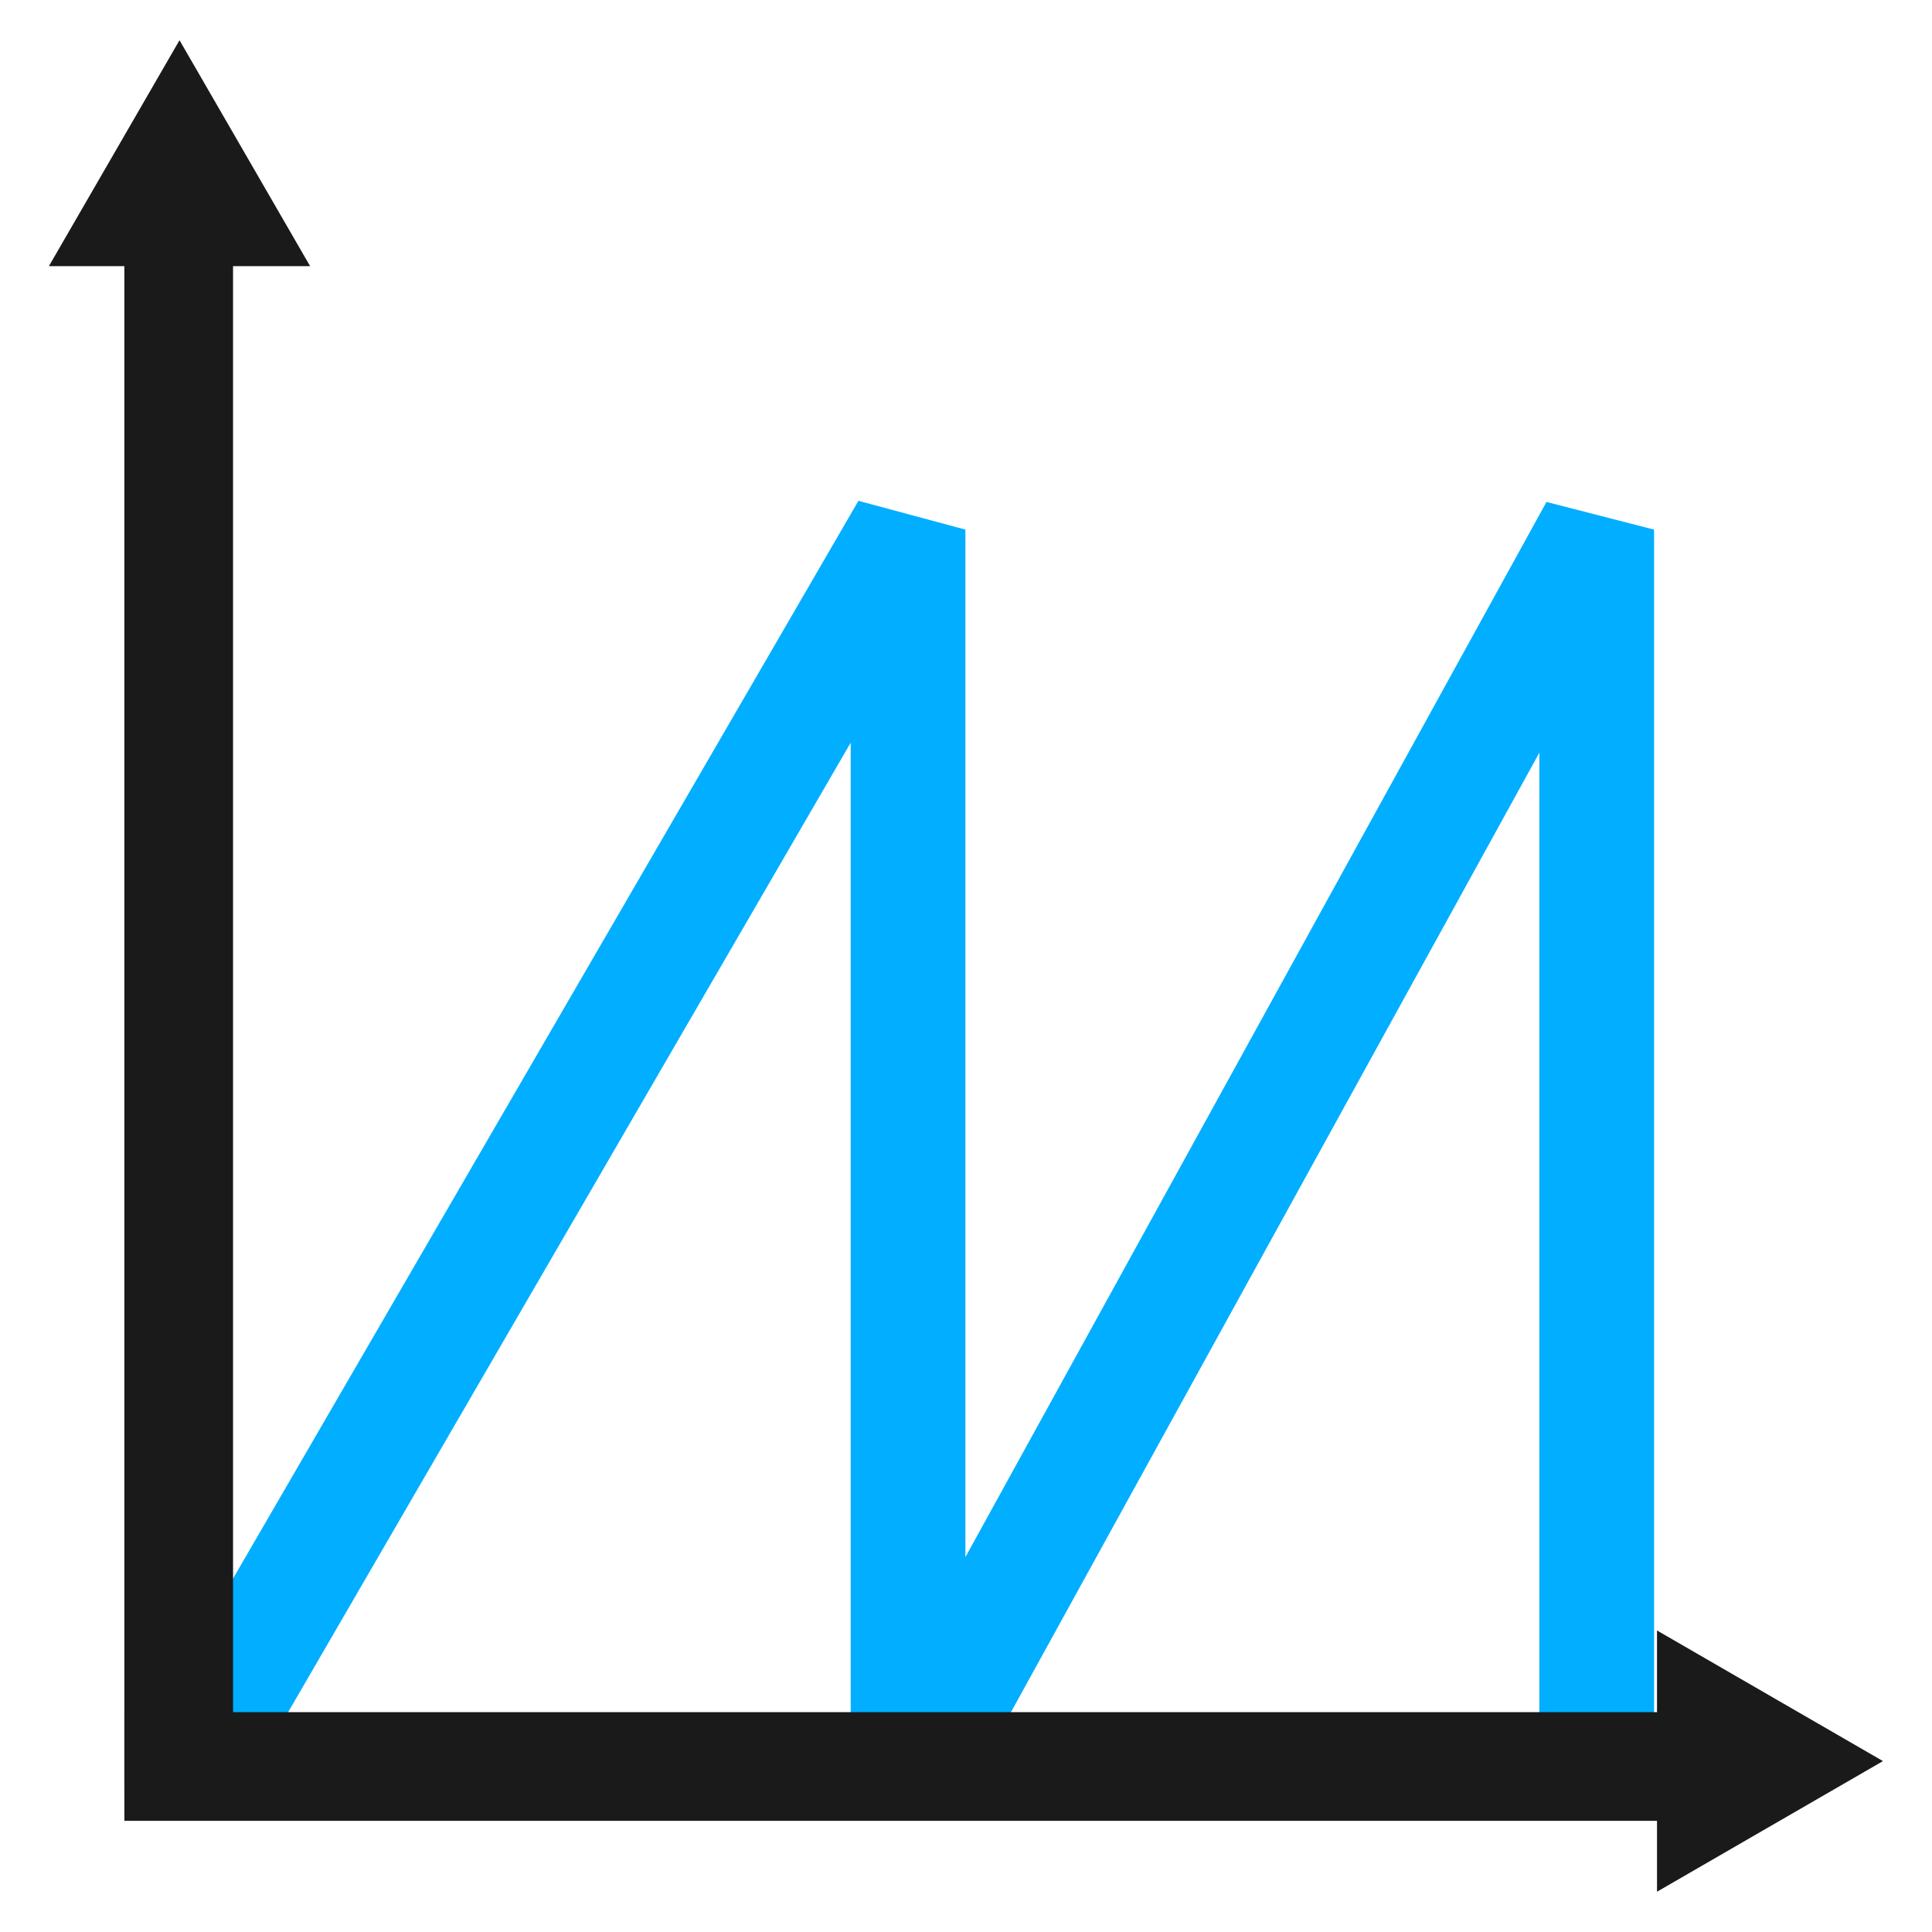 <?xml version="1.0" encoding="UTF-8" standalone="no"?>
<svg
   xmlns:dc="http://purl.org/dc/elements/1.1/"
   xmlns:cc="http://creativecommons.org/ns#"
   xmlns:rdf="http://www.w3.org/1999/02/22-rdf-syntax-ns#"
   xmlns:svg="http://www.w3.org/2000/svg"
   xmlns="http://www.w3.org/2000/svg"
   xmlns:sodipodi="http://sodipodi.sourceforge.net/DTD/sodipodi-0.dtd"
   xmlns:inkscape="http://www.inkscape.org/namespaces/inkscape"
   width="48"
   height="48"
   viewBox="0 0 48 48"
   version="1.1"
   id="svg2"
   inkscape:version="0.91 r13725"
   sodipodi:docname="algo-saw.svg">
  <defs
     id="defs20" />
  <sodipodi:namedview
     pagecolor="#ffffff"
     bordercolor="#666666"
     borderopacity="1"
     objecttolerance="10"
     gridtolerance="10"
     guidetolerance="10"
     inkscape:pageopacity="0"
     inkscape:pageshadow="2"
     inkscape:window-width="1600"
     inkscape:window-height="1123"
     id="namedview18"
     showgrid="false"
     inkscape:zoom="4.9166667"
     inkscape:cx="24"
     inkscape:cy="24"
     inkscape:window-x="0"
     inkscape:window-y="0"
     inkscape:window-maximized="1"
     inkscape:current-layer="svg2" />
  <g
     transform="translate(0,-1004.362)"
     id="g4">
    <path
       d="m4.89 1047.97 17.67-30.45 0 31.07 17.11-31.07 0 30.7"
       style="fill:none;stroke-linejoin:bevel;stroke-width:2.85;stroke:#01aeff;stroke-opacity:1"
       id="path6" />
    <g
       transform="translate(-9.7598689e-6,5.0743026e-6)"
       id="g8">
      <path
         d="m4.44 1048.83 0-39.77"
         style="fill:#1a1a1a;stroke-width:2.7;stroke:#1a1a1a;fill-opacity:1;stroke-opacity:1"
         id="path10" />
      <path
         d="m3.09 1048.25 39.87 0"
         style="fill:#1a1a1a;stroke-width:2.7;stroke:#1a1a1a;fill-opacity:1;stroke-opacity:1"
         id="path12" />
      <path
         d="m2.35 1010.32 2.11-3.65 2.11 3.65z"
         style="fill:#1a1a1a;stroke-width:1.31;stroke:#1a1a1a;fill-opacity:1;stroke-opacity:1"
         id="path14" />
      <path
         transform="matrix(0,1,-1,0,1054.373,1024.816)"
         d="m21.19 1012.55 2.11-3.65 2.11 3.65z"
         style="fill:#1a1a1a;stroke-width:1.31;stroke:#1a1a1a;fill-opacity:1;stroke-opacity:1"
         id="path16" />
    </g>
  </g>
</svg>
